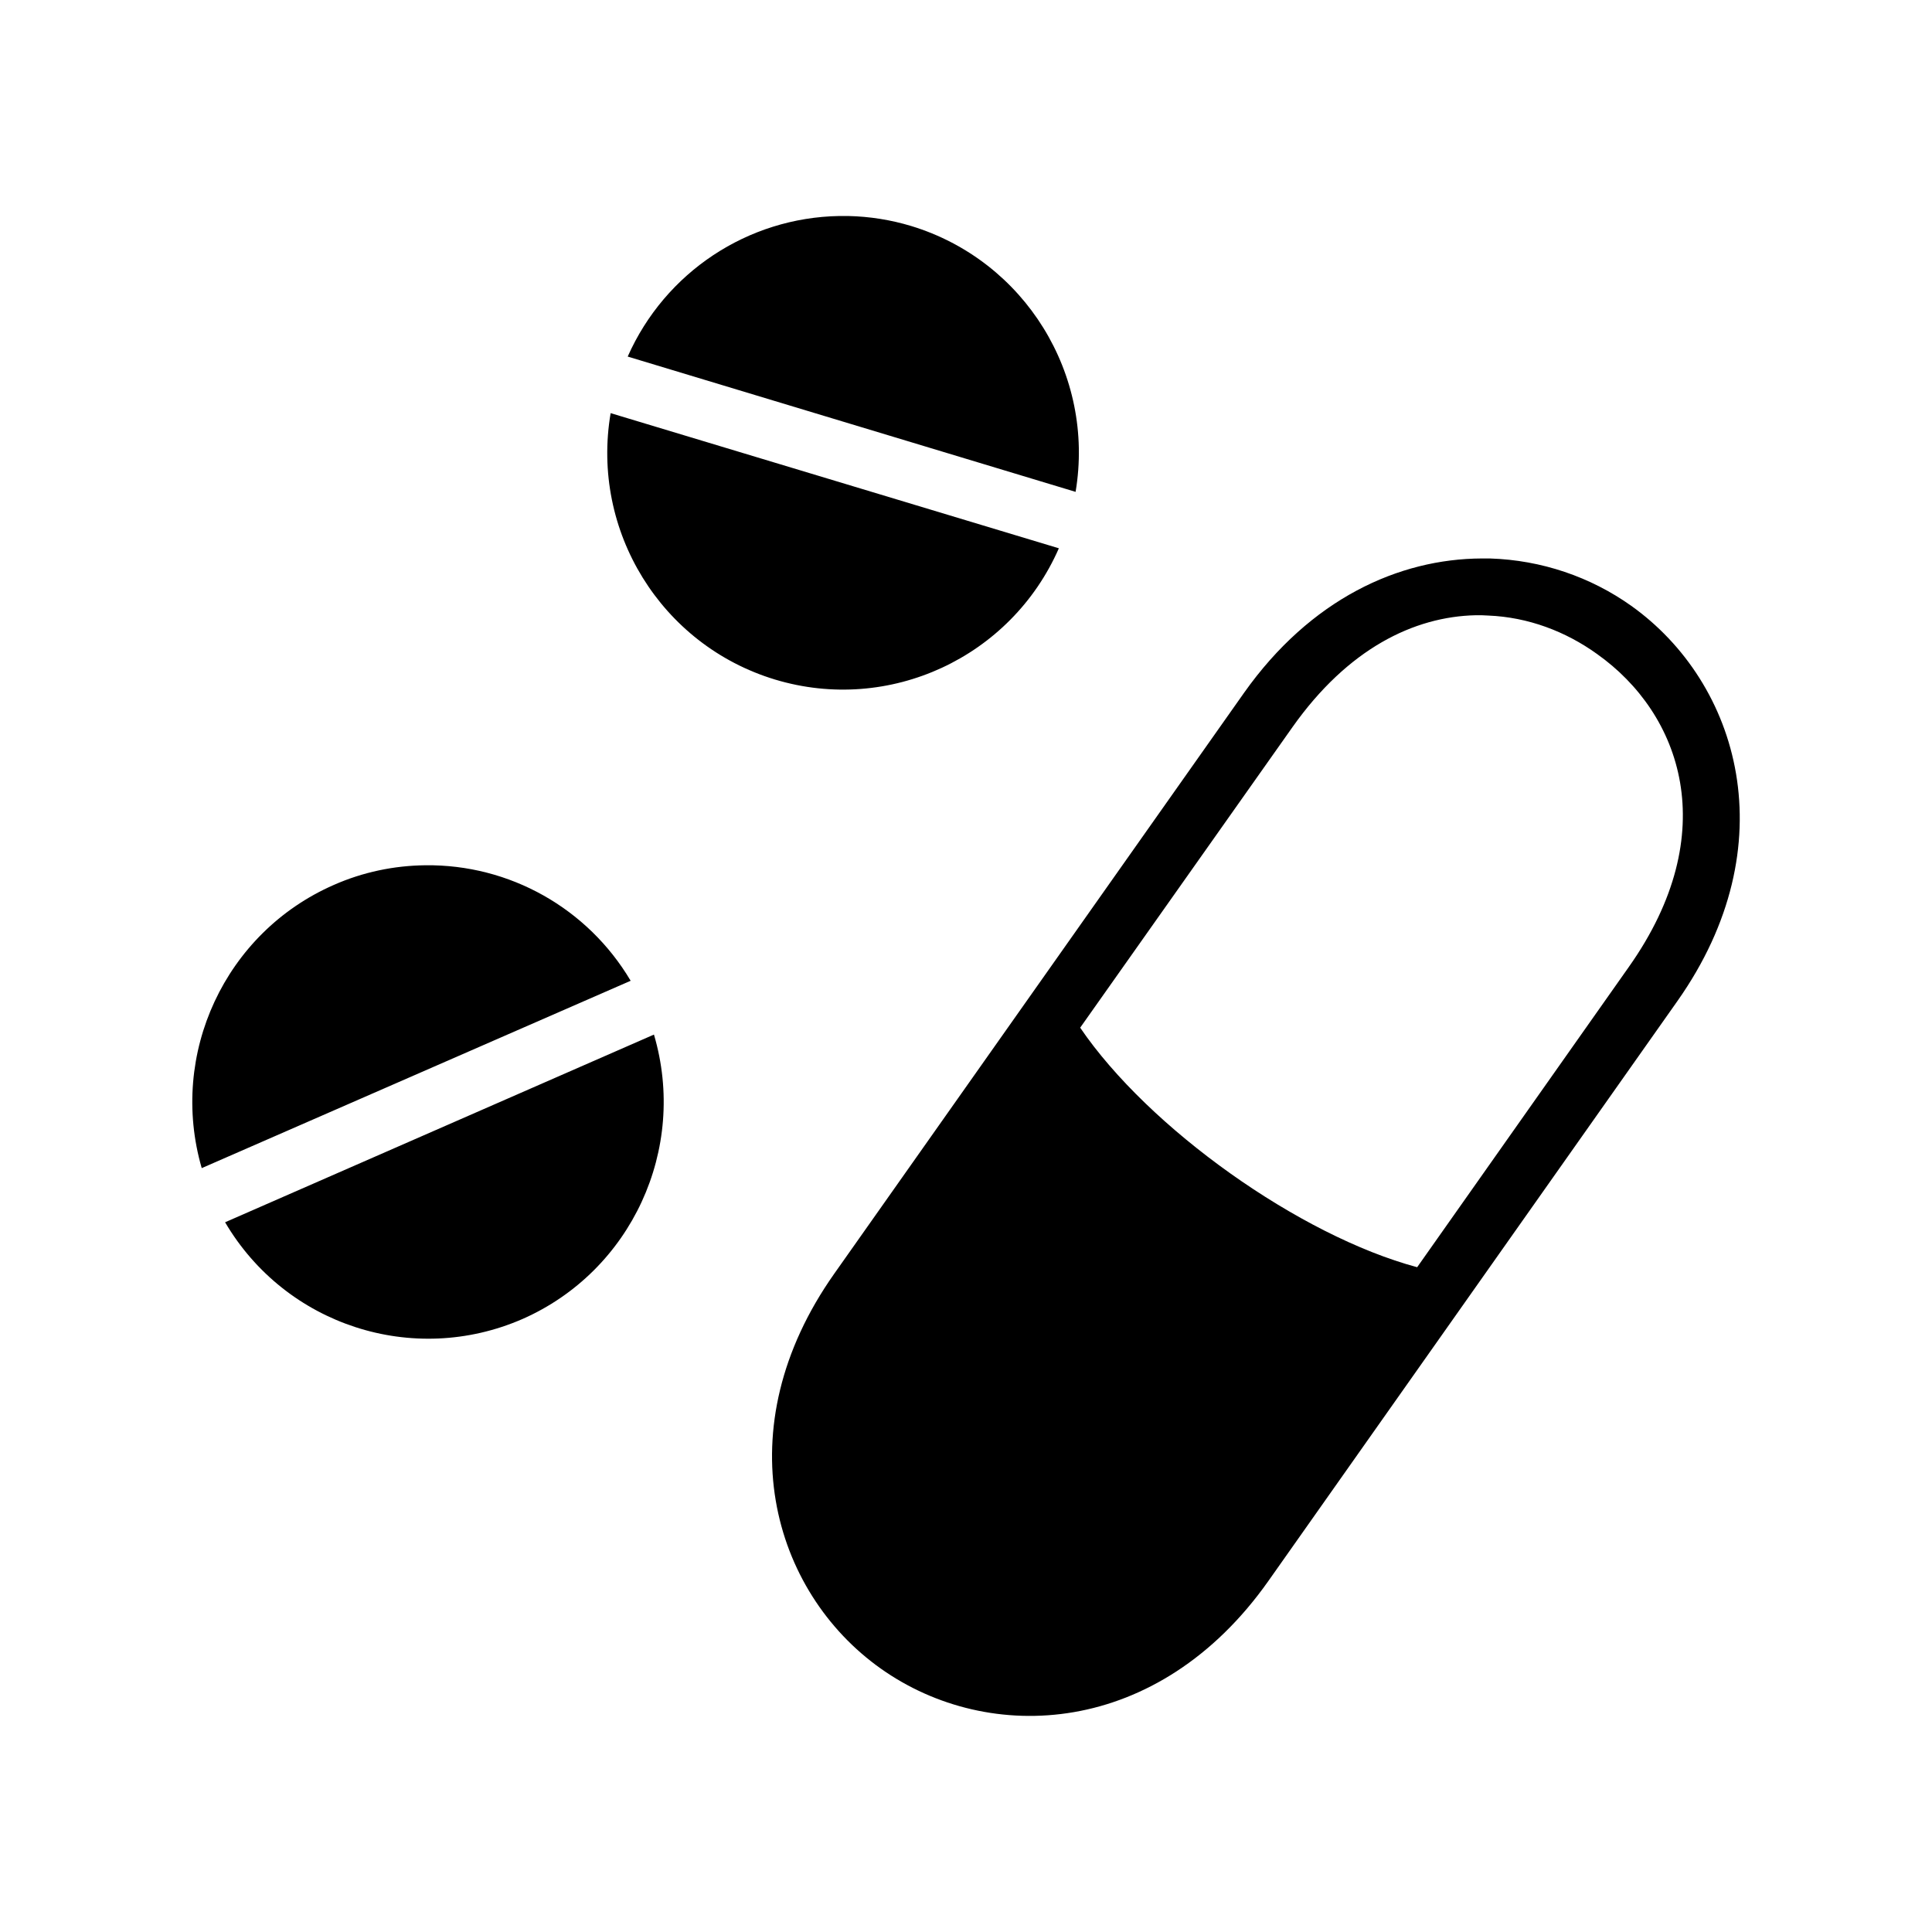 <svg xmlns="http://www.w3.org/2000/svg" width="100%" height="100%" viewBox="0 0 588.8 588.8"><path d="M255.8 65.83c-27.9 0.47-53.1 17.11-64.5 42.84l136.5 41.23c6-35.79-15.5-70.49-50.1-81.02-6.2-1.88-12.7-2.91-19.2-3.05h-2.7z m-69.7 60.08c-6.1 35.89 15.4 70.69 50.1 81.19 34.8 10.5 71.9-6.7 86.5-40z m265.5 44.29c-25.3 0.1-52.2 12.3-72.5 41L254.3 388.1c-33.5 47.4-18.9 97 14.1 120.4 33.1 23.5 84.6 20.8 118.1-26.6l124.7-176.8c33.5-47.5 18.9-97-14.1-120.5-12.4-8.8-27.3-13.9-43-14.4z m-1.8 17.3c1.3 0 2.6 0 3.8 0.1 12.1 0.5 23.5 4.8 33.1 11.7 25.7 18.2 38.6 54.5 9.7 95.4l-64.5 91.5c-35.8-9.6-81.8-42.3-102.7-73l64.7-91.6c16.9-23.9 37-33.7 55.9-34.1zM129.65 263.7c-9.62 0.1-19.11 2.1-27.93 6-33.11 14.5-50.34 51.5-40.24 86.3l130.72-57.1c-13.1-22.1-36.9-35.5-62.55-35.2z m69.65 51.6L68.6 372.5c18.45 31.4 57.3 44 90.6 29.5 33.2-14.6 50.4-51.8 40.1-86.7z" /></svg>